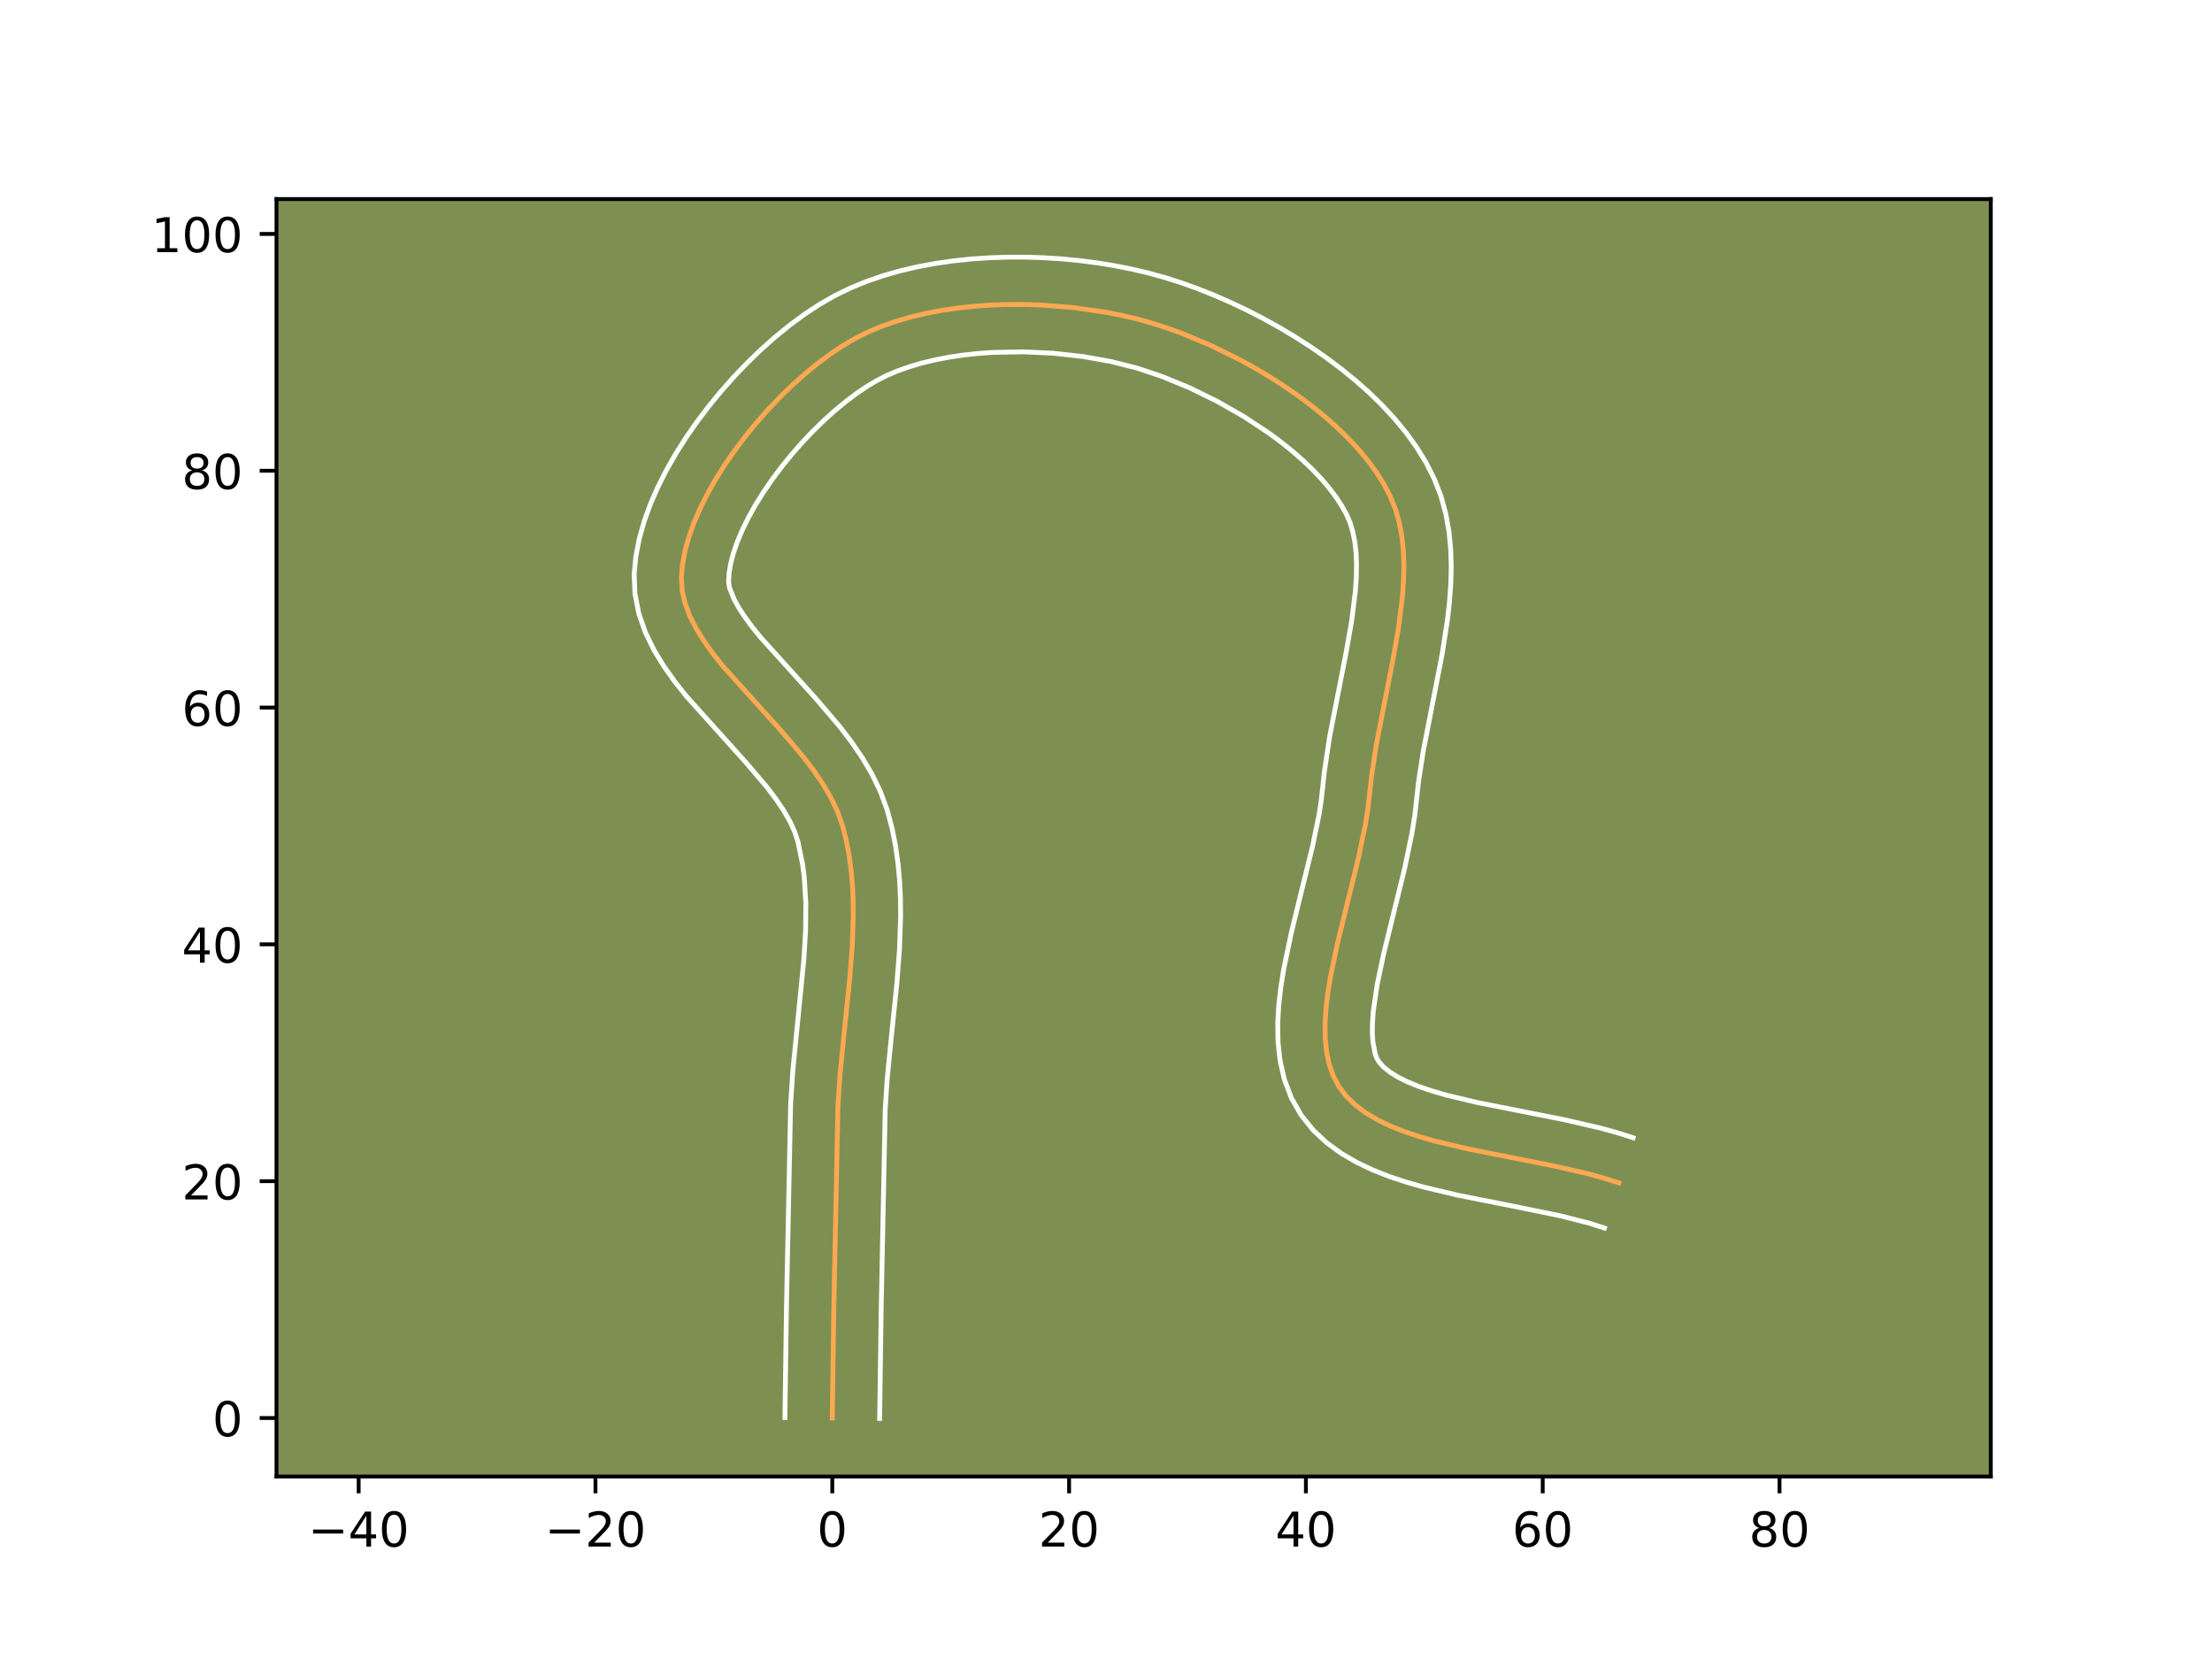 <?xml version="1.0" encoding="utf-8" standalone="no"?>
<!DOCTYPE svg PUBLIC "-//W3C//DTD SVG 1.1//EN"
  "http://www.w3.org/Graphics/SVG/1.1/DTD/svg11.dtd">
<!-- Created with matplotlib (https://matplotlib.org/) -->
<svg height="345.6pt" version="1.1" viewBox="0 0 460.8 345.6" width="460.8pt" xmlns="http://www.w3.org/2000/svg" xmlns:xlink="http://www.w3.org/1999/xlink">
 <defs>
  <style type="text/css">*{stroke-linecap:butt;stroke-linejoin:round;}</style>
 </defs>
 <g id="figure_1">
  <g id="patch_1">
   <path d="M 0 345.6 
L 460.8 345.6 
L 460.8 0 
L 0 0 
z
" style="fill:#ffffff;"/>
  </g>
  <g id="axes_1">
   <g id="patch_2">
    <path d="M 57.6 307.584 
L 414.72 307.584 
L 414.72 41.472 
L 57.6 41.472 
z
" style="fill:#7d9051;"/>
   </g>
   <g id="matplotlib.axis_1">
    <g id="xtick_1">
     <g id="line2d_1">
      <defs>
       <path d="M 0 0 
L 0 3.5 
" id="m86cf4c8b03" style="stroke:#000000;stroke-width:0.8;"/>
      </defs>
      <g>
       <use style="stroke:#000000;stroke-width:0.8;" x="74.715" xlink:href="#m86cf4c8b03" y="307.584"/>
      </g>
     </g>
     <g id="text_1">
      <!-- −40 -->
      <g transform="translate(64.163 322.182)scale(0.1 -0.1)">
       <defs>
        <path d="M 10.594 35.5 
L 73.188 35.5 
L 73.188 27.203 
L 10.594 27.203 
z
" id="DejaVuSans-8722"/>
        <path d="M 37.797 64.312 
L 12.891 25.391 
L 37.797 25.391 
z
M 35.203 72.906 
L 47.609 72.906 
L 47.609 25.391 
L 58.016 25.391 
L 58.016 17.188 
L 47.609 17.188 
L 47.609 0 
L 37.797 0 
L 37.797 17.188 
L 4.891 17.188 
L 4.891 26.703 
z
" id="DejaVuSans-52"/>
        <path d="M 31.781 66.406 
Q 24.172 66.406 20.328 58.906 
Q 16.5 51.422 16.5 36.375 
Q 16.5 21.391 20.328 13.891 
Q 24.172 6.391 31.781 6.391 
Q 39.453 6.391 43.281 13.891 
Q 47.125 21.391 47.125 36.375 
Q 47.125 51.422 43.281 58.906 
Q 39.453 66.406 31.781 66.406 
z
M 31.781 74.219 
Q 44.047 74.219 50.516 64.516 
Q 56.984 54.828 56.984 36.375 
Q 56.984 17.969 50.516 8.266 
Q 44.047 -1.422 31.781 -1.422 
Q 19.531 -1.422 13.062 8.266 
Q 6.594 17.969 6.594 36.375 
Q 6.594 54.828 13.062 64.516 
Q 19.531 74.219 31.781 74.219 
z
" id="DejaVuSans-48"/>
       </defs>
       <use xlink:href="#DejaVuSans-8722"/>
       <use x="83.789" xlink:href="#DejaVuSans-52"/>
       <use x="147.412" xlink:href="#DejaVuSans-48"/>
      </g>
     </g>
    </g>
    <g id="xtick_2">
     <g id="line2d_2">
      <g>
       <use style="stroke:#000000;stroke-width:0.8;" x="124.047" xlink:href="#m86cf4c8b03" y="307.584"/>
      </g>
     </g>
     <g id="text_2">
      <!-- −20 -->
      <g transform="translate(113.495 322.182)scale(0.1 -0.1)">
       <defs>
        <path d="M 19.188 8.297 
L 53.609 8.297 
L 53.609 0 
L 7.328 0 
L 7.328 8.297 
Q 12.938 14.109 22.625 23.891 
Q 32.328 33.688 34.812 36.531 
Q 39.547 41.844 41.422 45.531 
Q 43.312 49.219 43.312 52.781 
Q 43.312 58.594 39.234 62.25 
Q 35.156 65.922 28.609 65.922 
Q 23.969 65.922 18.812 64.312 
Q 13.672 62.703 7.812 59.422 
L 7.812 69.391 
Q 13.766 71.781 18.938 73 
Q 24.125 74.219 28.422 74.219 
Q 39.75 74.219 46.484 68.547 
Q 53.219 62.891 53.219 53.422 
Q 53.219 48.922 51.531 44.891 
Q 49.859 40.875 45.406 35.406 
Q 44.188 33.984 37.641 27.219 
Q 31.109 20.453 19.188 8.297 
z
" id="DejaVuSans-50"/>
       </defs>
       <use xlink:href="#DejaVuSans-8722"/>
       <use x="83.789" xlink:href="#DejaVuSans-50"/>
       <use x="147.412" xlink:href="#DejaVuSans-48"/>
      </g>
     </g>
    </g>
    <g id="xtick_3">
     <g id="line2d_3">
      <g>
       <use style="stroke:#000000;stroke-width:0.8;" x="173.379" xlink:href="#m86cf4c8b03" y="307.584"/>
      </g>
     </g>
     <g id="text_3">
      <!-- 0 -->
      <g transform="translate(170.197 322.182)scale(0.1 -0.1)">
       <use xlink:href="#DejaVuSans-48"/>
      </g>
     </g>
    </g>
    <g id="xtick_4">
     <g id="line2d_4">
      <g>
       <use style="stroke:#000000;stroke-width:0.8;" x="222.711" xlink:href="#m86cf4c8b03" y="307.584"/>
      </g>
     </g>
     <g id="text_4">
      <!-- 20 -->
      <g transform="translate(216.348 322.182)scale(0.1 -0.1)">
       <use xlink:href="#DejaVuSans-50"/>
       <use x="63.623" xlink:href="#DejaVuSans-48"/>
      </g>
     </g>
    </g>
    <g id="xtick_5">
     <g id="line2d_5">
      <g>
       <use style="stroke:#000000;stroke-width:0.8;" x="272.042" xlink:href="#m86cf4c8b03" y="307.584"/>
      </g>
     </g>
     <g id="text_5">
      <!-- 40 -->
      <g transform="translate(265.68 322.182)scale(0.1 -0.1)">
       <use xlink:href="#DejaVuSans-52"/>
       <use x="63.623" xlink:href="#DejaVuSans-48"/>
      </g>
     </g>
    </g>
    <g id="xtick_6">
     <g id="line2d_6">
      <g>
       <use style="stroke:#000000;stroke-width:0.8;" x="321.374" xlink:href="#m86cf4c8b03" y="307.584"/>
      </g>
     </g>
     <g id="text_6">
      <!-- 60 -->
      <g transform="translate(315.012 322.182)scale(0.1 -0.1)">
       <defs>
        <path d="M 33.016 40.375 
Q 26.375 40.375 22.484 35.828 
Q 18.609 31.297 18.609 23.391 
Q 18.609 15.531 22.484 10.953 
Q 26.375 6.391 33.016 6.391 
Q 39.656 6.391 43.531 10.953 
Q 47.406 15.531 47.406 23.391 
Q 47.406 31.297 43.531 35.828 
Q 39.656 40.375 33.016 40.375 
z
M 52.594 71.297 
L 52.594 62.312 
Q 48.875 64.062 45.094 64.984 
Q 41.312 65.922 37.594 65.922 
Q 27.828 65.922 22.672 59.328 
Q 17.531 52.734 16.797 39.406 
Q 19.672 43.656 24.016 45.922 
Q 28.375 48.188 33.594 48.188 
Q 44.578 48.188 50.953 41.516 
Q 57.328 34.859 57.328 23.391 
Q 57.328 12.156 50.688 5.359 
Q 44.047 -1.422 33.016 -1.422 
Q 20.359 -1.422 13.672 8.266 
Q 6.984 17.969 6.984 36.375 
Q 6.984 53.656 15.188 63.938 
Q 23.391 74.219 37.203 74.219 
Q 40.922 74.219 44.703 73.484 
Q 48.484 72.75 52.594 71.297 
z
" id="DejaVuSans-54"/>
       </defs>
       <use xlink:href="#DejaVuSans-54"/>
       <use x="63.623" xlink:href="#DejaVuSans-48"/>
      </g>
     </g>
    </g>
    <g id="xtick_7">
     <g id="line2d_7">
      <g>
       <use style="stroke:#000000;stroke-width:0.8;" x="370.706" xlink:href="#m86cf4c8b03" y="307.584"/>
      </g>
     </g>
     <g id="text_7">
      <!-- 80 -->
      <g transform="translate(364.344 322.182)scale(0.1 -0.1)">
       <defs>
        <path d="M 31.781 34.625 
Q 24.75 34.625 20.719 30.859 
Q 16.703 27.094 16.703 20.516 
Q 16.703 13.922 20.719 10.156 
Q 24.75 6.391 31.781 6.391 
Q 38.812 6.391 42.859 10.172 
Q 46.922 13.969 46.922 20.516 
Q 46.922 27.094 42.891 30.859 
Q 38.875 34.625 31.781 34.625 
z
M 21.922 38.812 
Q 15.578 40.375 12.031 44.719 
Q 8.5 49.078 8.5 55.328 
Q 8.5 64.062 14.719 69.141 
Q 20.953 74.219 31.781 74.219 
Q 42.672 74.219 48.875 69.141 
Q 55.078 64.062 55.078 55.328 
Q 55.078 49.078 51.531 44.719 
Q 48 40.375 41.703 38.812 
Q 48.828 37.156 52.797 32.312 
Q 56.781 27.484 56.781 20.516 
Q 56.781 9.906 50.312 4.234 
Q 43.844 -1.422 31.781 -1.422 
Q 19.734 -1.422 13.25 4.234 
Q 6.781 9.906 6.781 20.516 
Q 6.781 27.484 10.781 32.312 
Q 14.797 37.156 21.922 38.812 
z
M 18.312 54.391 
Q 18.312 48.734 21.844 45.562 
Q 25.391 42.391 31.781 42.391 
Q 38.141 42.391 41.719 45.562 
Q 45.312 48.734 45.312 54.391 
Q 45.312 60.062 41.719 63.234 
Q 38.141 66.406 31.781 66.406 
Q 25.391 66.406 21.844 63.234 
Q 18.312 60.062 18.312 54.391 
z
" id="DejaVuSans-56"/>
       </defs>
       <use xlink:href="#DejaVuSans-56"/>
       <use x="63.623" xlink:href="#DejaVuSans-48"/>
      </g>
     </g>
    </g>
   </g>
   <g id="matplotlib.axis_2">
    <g id="ytick_1">
     <g id="line2d_8">
      <defs>
       <path d="M 0 0 
L -3.5 0 
" id="mbe05264252" style="stroke:#000000;stroke-width:0.8;"/>
      </defs>
      <g>
       <use style="stroke:#000000;stroke-width:0.8;" x="57.6" xlink:href="#mbe05264252" y="295.393"/>
      </g>
     </g>
     <g id="text_8">
      <!-- 0 -->
      <g transform="translate(44.237 299.192)scale(0.1 -0.1)">
       <use xlink:href="#DejaVuSans-48"/>
      </g>
     </g>
    </g>
    <g id="ytick_2">
     <g id="line2d_9">
      <g>
       <use style="stroke:#000000;stroke-width:0.8;" x="57.6" xlink:href="#mbe05264252" y="246.061"/>
      </g>
     </g>
     <g id="text_9">
      <!-- 20 -->
      <g transform="translate(37.875 249.86)scale(0.1 -0.1)">
       <use xlink:href="#DejaVuSans-50"/>
       <use x="63.623" xlink:href="#DejaVuSans-48"/>
      </g>
     </g>
    </g>
    <g id="ytick_3">
     <g id="line2d_10">
      <g>
       <use style="stroke:#000000;stroke-width:0.8;" x="57.6" xlink:href="#mbe05264252" y="196.729"/>
      </g>
     </g>
     <g id="text_10">
      <!-- 40 -->
      <g transform="translate(37.875 200.529)scale(0.1 -0.1)">
       <use xlink:href="#DejaVuSans-52"/>
       <use x="63.623" xlink:href="#DejaVuSans-48"/>
      </g>
     </g>
    </g>
    <g id="ytick_4">
     <g id="line2d_11">
      <g>
       <use style="stroke:#000000;stroke-width:0.8;" x="57.6" xlink:href="#mbe05264252" y="147.398"/>
      </g>
     </g>
     <g id="text_11">
      <!-- 60 -->
      <g transform="translate(37.875 151.197)scale(0.1 -0.1)">
       <use xlink:href="#DejaVuSans-54"/>
       <use x="63.623" xlink:href="#DejaVuSans-48"/>
      </g>
     </g>
    </g>
    <g id="ytick_5">
     <g id="line2d_12">
      <g>
       <use style="stroke:#000000;stroke-width:0.8;" x="57.6" xlink:href="#mbe05264252" y="98.066"/>
      </g>
     </g>
     <g id="text_12">
      <!-- 80 -->
      <g transform="translate(37.875 101.865)scale(0.1 -0.1)">
       <use xlink:href="#DejaVuSans-56"/>
       <use x="63.623" xlink:href="#DejaVuSans-48"/>
      </g>
     </g>
    </g>
    <g id="ytick_6">
     <g id="line2d_13">
      <g>
       <use style="stroke:#000000;stroke-width:0.8;" x="57.6" xlink:href="#mbe05264252" y="48.734"/>
      </g>
     </g>
     <g id="text_13">
      <!-- 100 -->
      <g transform="translate(31.512 52.533)scale(0.1 -0.1)">
       <defs>
        <path d="M 12.406 8.297 
L 28.516 8.297 
L 28.516 63.922 
L 10.984 60.406 
L 10.984 69.391 
L 28.422 72.906 
L 38.281 72.906 
L 38.281 8.297 
L 54.391 8.297 
L 54.391 0 
L 12.406 0 
z
" id="DejaVuSans-49"/>
       </defs>
       <use xlink:href="#DejaVuSans-49"/>
       <use x="63.623" xlink:href="#DejaVuSans-48"/>
       <use x="127.246" xlink:href="#DejaVuSans-48"/>
      </g>
     </g>
    </g>
   </g>
   <g id="line2d_14">
    <path clip-path="url(#p552fe6b7ce)" d="M 173.379 295.393 
L 173.696 272.677 
L 174.557 230.48 
L 174.989 223.898 
L 175.977 213.928 
L 177.011 203.946 
L 177.524 197.341 
L 177.753 190.818 
L 177.724 187.597 
L 177.579 184.41 
L 177.302 181.261 
L 176.878 178.154 
L 176.293 175.093 
L 175.531 172.082 
L 174.491 169.123 
L 173.11 166.211 
L 171.436 163.341 
L 169.513 160.511 
L 167.387 157.716 
L 162.711 152.22 
L 150.674 138.859 
L 148.573 136.223 
L 146.68 133.591 
L 145.042 130.96 
L 143.703 128.325 
L 142.711 125.683 
L 142.11 123.031 
L 141.946 120.366 
L 142.171 117.636 
L 142.694 114.806 
L 143.494 111.897 
L 144.552 108.927 
L 145.849 105.916 
L 147.366 102.885 
L 149.083 99.852 
L 150.98 96.837 
L 153.038 93.86 
L 155.237 90.94 
L 157.559 88.097 
L 159.983 85.351 
L 162.491 82.721 
L 165.062 80.226 
L 167.677 77.887 
L 170.317 75.723 
L 172.963 73.754 
L 175.594 71.999 
L 178.192 70.478 
L 180.85 69.154 
L 183.664 67.977 
L 186.619 66.942 
L 189.698 66.047 
L 192.886 65.288 
L 196.164 64.663 
L 199.519 64.168 
L 202.933 63.801 
L 206.39 63.557 
L 209.874 63.434 
L 213.368 63.43 
L 216.858 63.539 
L 223.756 64.09 
L 230.438 65.061 
L 233.657 65.696 
L 236.774 66.427 
L 239.772 67.251 
L 242.745 68.193 
L 245.785 69.278 
L 251.99 71.849 
L 258.239 74.917 
L 261.334 76.621 
L 264.384 78.43 
L 267.37 80.338 
L 270.274 82.339 
L 273.078 84.426 
L 275.763 86.594 
L 278.31 88.836 
L 280.701 91.146 
L 282.917 93.517 
L 284.939 95.944 
L 286.75 98.421 
L 288.329 100.94 
L 289.66 103.496 
L 290.716 106.137 
L 291.501 108.908 
L 292.037 111.796 
L 292.347 114.792 
L 292.454 117.884 
L 292.38 121.061 
L 292.149 124.311 
L 291.304 130.988 
L 290.102 137.826 
L 286.726 155.043 
L 285.707 161.745 
L 284.985 168.297 
L 284.449 171.679 
L 283.009 178.656 
L 280.366 189.387 
L 278.623 196.509 
L 277.168 203.436 
L 276.621 206.783 
L 276.235 210.027 
L 276.038 213.151 
L 276.059 216.137 
L 276.328 218.966 
L 276.874 221.621 
L 277.725 224.085 
L 278.913 226.338 
L 280.452 228.369 
L 282.322 230.189 
L 284.494 231.817 
L 286.939 233.271 
L 289.63 234.568 
L 292.539 235.727 
L 295.636 236.765 
L 298.893 237.702 
L 305.776 239.34 
L 316.597 241.481 
L 323.81 242.909 
L 330.76 244.505 
L 334.064 245.411 
L 337.218 246.414 
L 337.218 246.414 
" style="fill:none;stroke:#fea952;stroke-linecap:square;"/>
   </g>
   <g id="line2d_15">
    <path clip-path="url(#p552fe6b7ce)" d="M 163.513 295.298 
L 163.831 272.496 
L 164.706 229.93 
L 165.162 223.011 
L 166.168 212.869 
L 167.453 199.953 
L 167.818 193.849 
L 167.868 188.047 
L 167.526 182.593 
L 167.187 180.006 
L 166.224 175.355 
L 165.575 173.349 
L 164.588 171.183 
L 163.274 168.885 
L 161.66 166.483 
L 159.782 164.001 
L 155.407 158.853 
L 142.959 145.009 
L 140.563 141.984 
L 138.304 138.806 
L 136.245 135.428 
L 134.467 131.795 
L 133.089 127.864 
L 132.262 123.637 
L 132.113 119.555 
L 132.469 115.845 
L 133.18 112.19 
L 134.2 108.584 
L 135.491 105.022 
L 137.026 101.502 
L 138.78 98.025 
L 140.732 94.597 
L 142.864 91.226 
L 145.157 87.923 
L 147.596 84.699 
L 150.162 81.567 
L 152.842 78.543 
L 155.621 75.639 
L 158.485 72.872 
L 161.423 70.257 
L 164.426 67.809 
L 167.488 65.546 
L 170.608 63.485 
L 173.794 61.646 
L 177.041 60.052 
L 180.403 58.665 
L 183.865 57.468 
L 187.414 56.448 
L 191.038 55.596 
L 194.725 54.902 
L 198.463 54.359 
L 202.239 53.959 
L 206.042 53.697 
L 209.86 53.568 
L 213.678 53.568 
L 217.485 53.693 
L 221.269 53.939 
L 225.015 54.304 
L 228.712 54.785 
L 232.348 55.381 
L 235.91 56.09 
L 239.388 56.913 
L 242.753 57.845 
L 246.061 58.9 
L 249.413 60.102 
L 252.796 61.446 
L 256.197 62.925 
L 259.603 64.536 
L 262.998 66.274 
L 266.367 68.135 
L 269.696 70.116 
L 272.967 72.213 
L 276.166 74.425 
L 279.277 76.75 
L 282.282 79.188 
L 285.166 81.74 
L 287.91 84.41 
L 290.497 87.201 
L 292.904 90.121 
L 295.109 93.179 
L 297.081 96.385 
L 298.821 99.832 
L 300.209 103.448 
L 301.202 107.108 
L 301.851 110.781 
L 302.208 114.452 
L 302.318 118.113 
L 302.222 121.761 
L 301.956 125.395 
L 301.551 129.013 
L 300.438 136.185 
L 298.395 146.691 
L 296.461 156.648 
L 295.517 162.79 
L 294.73 169.841 
L 294.137 173.55 
L 292.608 180.937 
L 289.938 191.777 
L 288.253 198.651 
L 286.905 205.026 
L 286.082 210.649 
L 285.904 213.081 
L 285.881 215.203 
L 285.992 216.98 
L 286.454 219.485 
L 286.776 220.378 
L 287.335 221.3 
L 288.24 222.295 
L 289.535 223.336 
L 291.224 224.383 
L 293.283 225.403 
L 295.676 226.372 
L 298.361 227.283 
L 301.299 228.133 
L 307.774 229.678 
L 318.472 231.795 
L 325.912 233.269 
L 333.369 234.99 
L 337.053 236.009 
L 340.207 237.011 
L 340.207 237.011 
" style="fill:none;stroke:#ffffff;stroke-linecap:square;"/>
   </g>
   <g id="line2d_16">
    <path clip-path="url(#p552fe6b7ce)" d="M 183.245 295.488 
L 183.561 272.859 
L 184.408 231.029 
L 184.815 224.785 
L 185.787 214.988 
L 186.842 204.789 
L 187.379 197.816 
L 187.619 190.728 
L 187.58 187.147 
L 187.407 183.546 
L 187.078 179.929 
L 186.569 176.301 
L 185.858 172.671 
L 184.839 168.809 
L 183.406 164.898 
L 181.632 161.238 
L 179.597 157.797 
L 177.366 154.538 
L 174.993 151.431 
L 170.016 145.588 
L 158.389 132.708 
L 156.583 130.463 
L 155.056 128.377 
L 153.838 126.492 
L 152.939 124.855 
L 151.958 122.426 
L 151.779 121.177 
L 151.874 119.427 
L 152.207 117.422 
L 152.787 115.209 
L 153.613 112.831 
L 154.673 110.331 
L 155.953 107.744 
L 157.433 105.106 
L 159.096 102.447 
L 160.918 99.796 
L 162.879 97.181 
L 164.956 94.626 
L 167.124 92.159 
L 169.361 89.802 
L 171.639 87.581 
L 173.932 85.518 
L 176.209 83.638 
L 178.438 81.962 
L 180.58 80.513 
L 182.59 79.31 
L 184.658 78.256 
L 186.925 77.288 
L 189.373 76.416 
L 191.983 75.645 
L 194.733 74.98 
L 197.604 74.424 
L 200.575 73.978 
L 203.626 73.643 
L 206.737 73.417 
L 213.059 73.291 
L 219.383 73.581 
L 225.551 74.263 
L 231.404 75.302 
L 236.791 76.656 
L 242.157 78.453 
L 247.783 80.774 
L 253.48 83.56 
L 259.071 86.744 
L 264.383 90.253 
L 266.88 92.103 
L 269.244 94 
L 271.455 95.932 
L 273.492 97.882 
L 275.337 99.833 
L 276.975 101.767 
L 278.391 103.662 
L 279.578 105.495 
L 280.499 107.16 
L 281.223 108.826 
L 281.8 110.708 
L 282.223 112.812 
L 282.487 115.133 
L 282.59 117.655 
L 282.539 120.36 
L 282.342 123.227 
L 281.572 129.365 
L 280.421 135.924 
L 276.991 153.439 
L 275.896 160.699 
L 275.24 166.754 
L 274.762 169.807 
L 273.41 176.375 
L 270.793 186.996 
L 268.992 194.366 
L 267.43 201.847 
L 266.824 205.616 
L 266.388 209.405 
L 266.172 213.221 
L 266.237 217.07 
L 266.663 220.952 
L 267.549 224.846 
L 268.997 228.684 
L 271.05 232.298 
L 273.569 235.438 
L 276.404 238.084 
L 279.453 240.299 
L 282.655 242.158 
L 285.978 243.733 
L 289.402 245.081 
L 292.91 246.248 
L 296.488 247.27 
L 303.779 249.002 
L 314.722 251.168 
L 325.015 253.268 
L 331.075 254.814 
L 334.229 255.817 
L 334.229 255.817 
" style="fill:none;stroke:#ffffff;stroke-linecap:square;"/>
   </g>
   <g id="patch_3">
    <path d="M 57.6 307.584 
L 57.6 41.472 
" style="fill:none;stroke:#000000;stroke-linecap:square;stroke-linejoin:miter;stroke-width:0.8;"/>
   </g>
   <g id="patch_4">
    <path d="M 414.72 307.584 
L 414.72 41.472 
" style="fill:none;stroke:#000000;stroke-linecap:square;stroke-linejoin:miter;stroke-width:0.8;"/>
   </g>
   <g id="patch_5">
    <path d="M 57.6 307.584 
L 414.72 307.584 
" style="fill:none;stroke:#000000;stroke-linecap:square;stroke-linejoin:miter;stroke-width:0.8;"/>
   </g>
   <g id="patch_6">
    <path d="M 57.6 41.472 
L 414.72 41.472 
" style="fill:none;stroke:#000000;stroke-linecap:square;stroke-linejoin:miter;stroke-width:0.8;"/>
   </g>
  </g>
 </g>
 <defs>
  <clipPath id="p552fe6b7ce">
   <rect height="266.112" width="357.12" x="57.6" y="41.472"/>
  </clipPath>
 </defs>
</svg>
